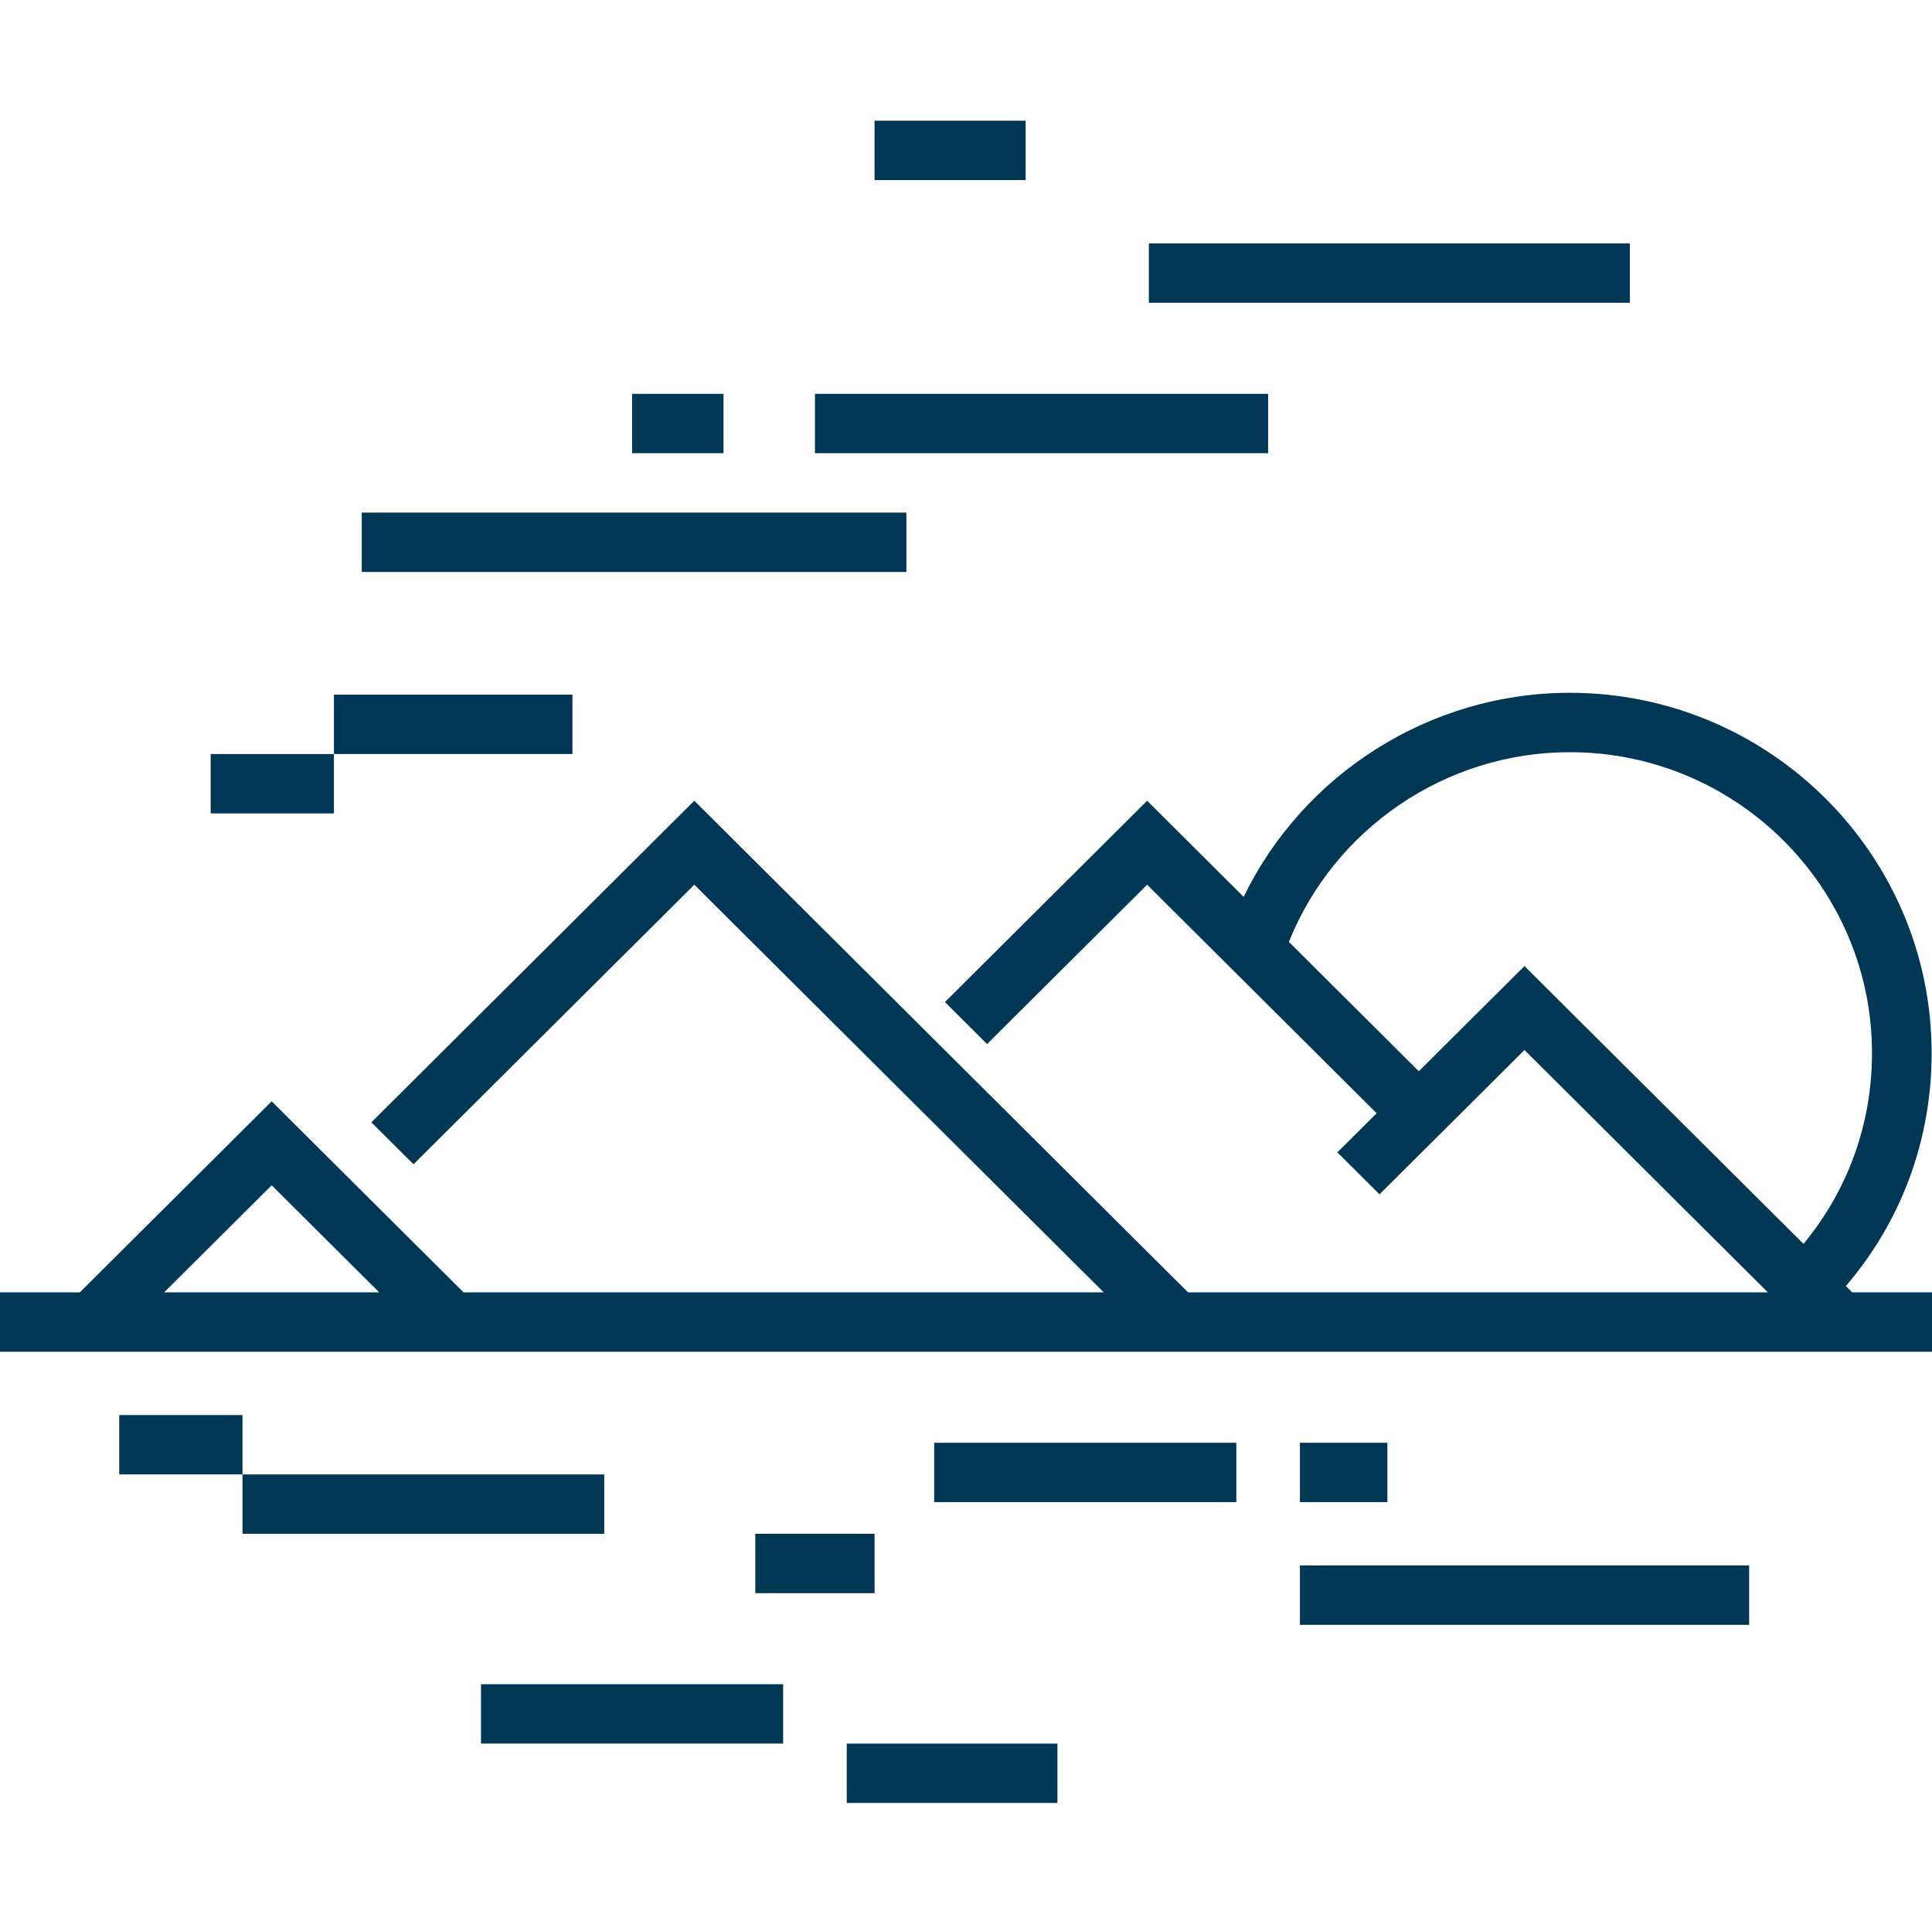 <svg width="480" height="478" viewBox="0 0 480 478" fill="none" xmlns="http://www.w3.org/2000/svg">
<path d="M460.167 321.125L458.602 319.567C472.404 303.437 479.907 283.223 479.907 261.682C479.907 212.313 439.575 172.149 390 172.149C355.187 172.149 323.764 192.385 308.984 222.853L285.001 198.969L234.763 248.998L245.238 259.43L285 219.833L342.025 276.619L332.263 286.341L342.739 296.772L378.751 260.91L439.217 321.124H295.167L172.501 198.97L92.262 278.873L102.738 289.305L172.5 219.834L274.217 321.126H115.166L67.499 273.658L19.833 321.126H0V335.879H480V321.126H460.167V321.125ZM40.784 321.125L67.5 294.521L94.216 321.125H40.784V321.125ZM378.75 240.048L352.5 266.189L320.22 234.044C331.462 205.949 359.133 186.905 390.001 186.905C431.408 186.905 465.094 220.45 465.094 261.684C465.094 279.26 459.096 295.767 448.073 309.082L378.75 240.048Z" fill="#003755"/>
<path d="M60.246 351.615H29.63V366.367H60.246V351.615Z" fill="#003755"/>
<path d="M150.123 366.368H60.247V381.121H150.123V366.368Z" fill="#003755"/>
<path d="M307.161 358.5H232.099V373.253H307.161V358.5Z" fill="#003755"/>
<path d="M217.284 381.121H187.655V395.874H217.284V381.121Z" fill="#003755"/>
<path d="M434.568 388.989H322.963V403.742H434.568V388.989Z" fill="#003755"/>
<path d="M344.692 358.5H322.963V373.253H344.692V358.5Z" fill="#003755"/>
<path d="M194.568 418.495H119.506V433.248H194.568V418.495Z" fill="#003755"/>
<path d="M262.716 433.249H210.37V448.002H262.716V433.249Z" fill="#003755"/>
<path d="M142.223 172.611H82.963V187.364H142.223V172.611Z" fill="#003755"/>
<path d="M82.962 187.364H52.345V202.117H82.962V187.364Z" fill="#003755"/>
<path d="M315.062 97.862H202.469V112.615H315.062V97.862Z" fill="#003755"/>
<path d="M225.185 127.368H89.876V142.121H225.185V127.368Z" fill="#003755"/>
<path d="M404.938 60.487H285.432V75.24H404.938V60.487Z" fill="#003755"/>
<path d="M179.752 97.862H157.037V112.615H179.752V97.862Z" fill="#003755"/>
<path d="M254.815 29.998H217.284V44.751H254.815V29.998Z" fill="#003755"/>
</svg>
